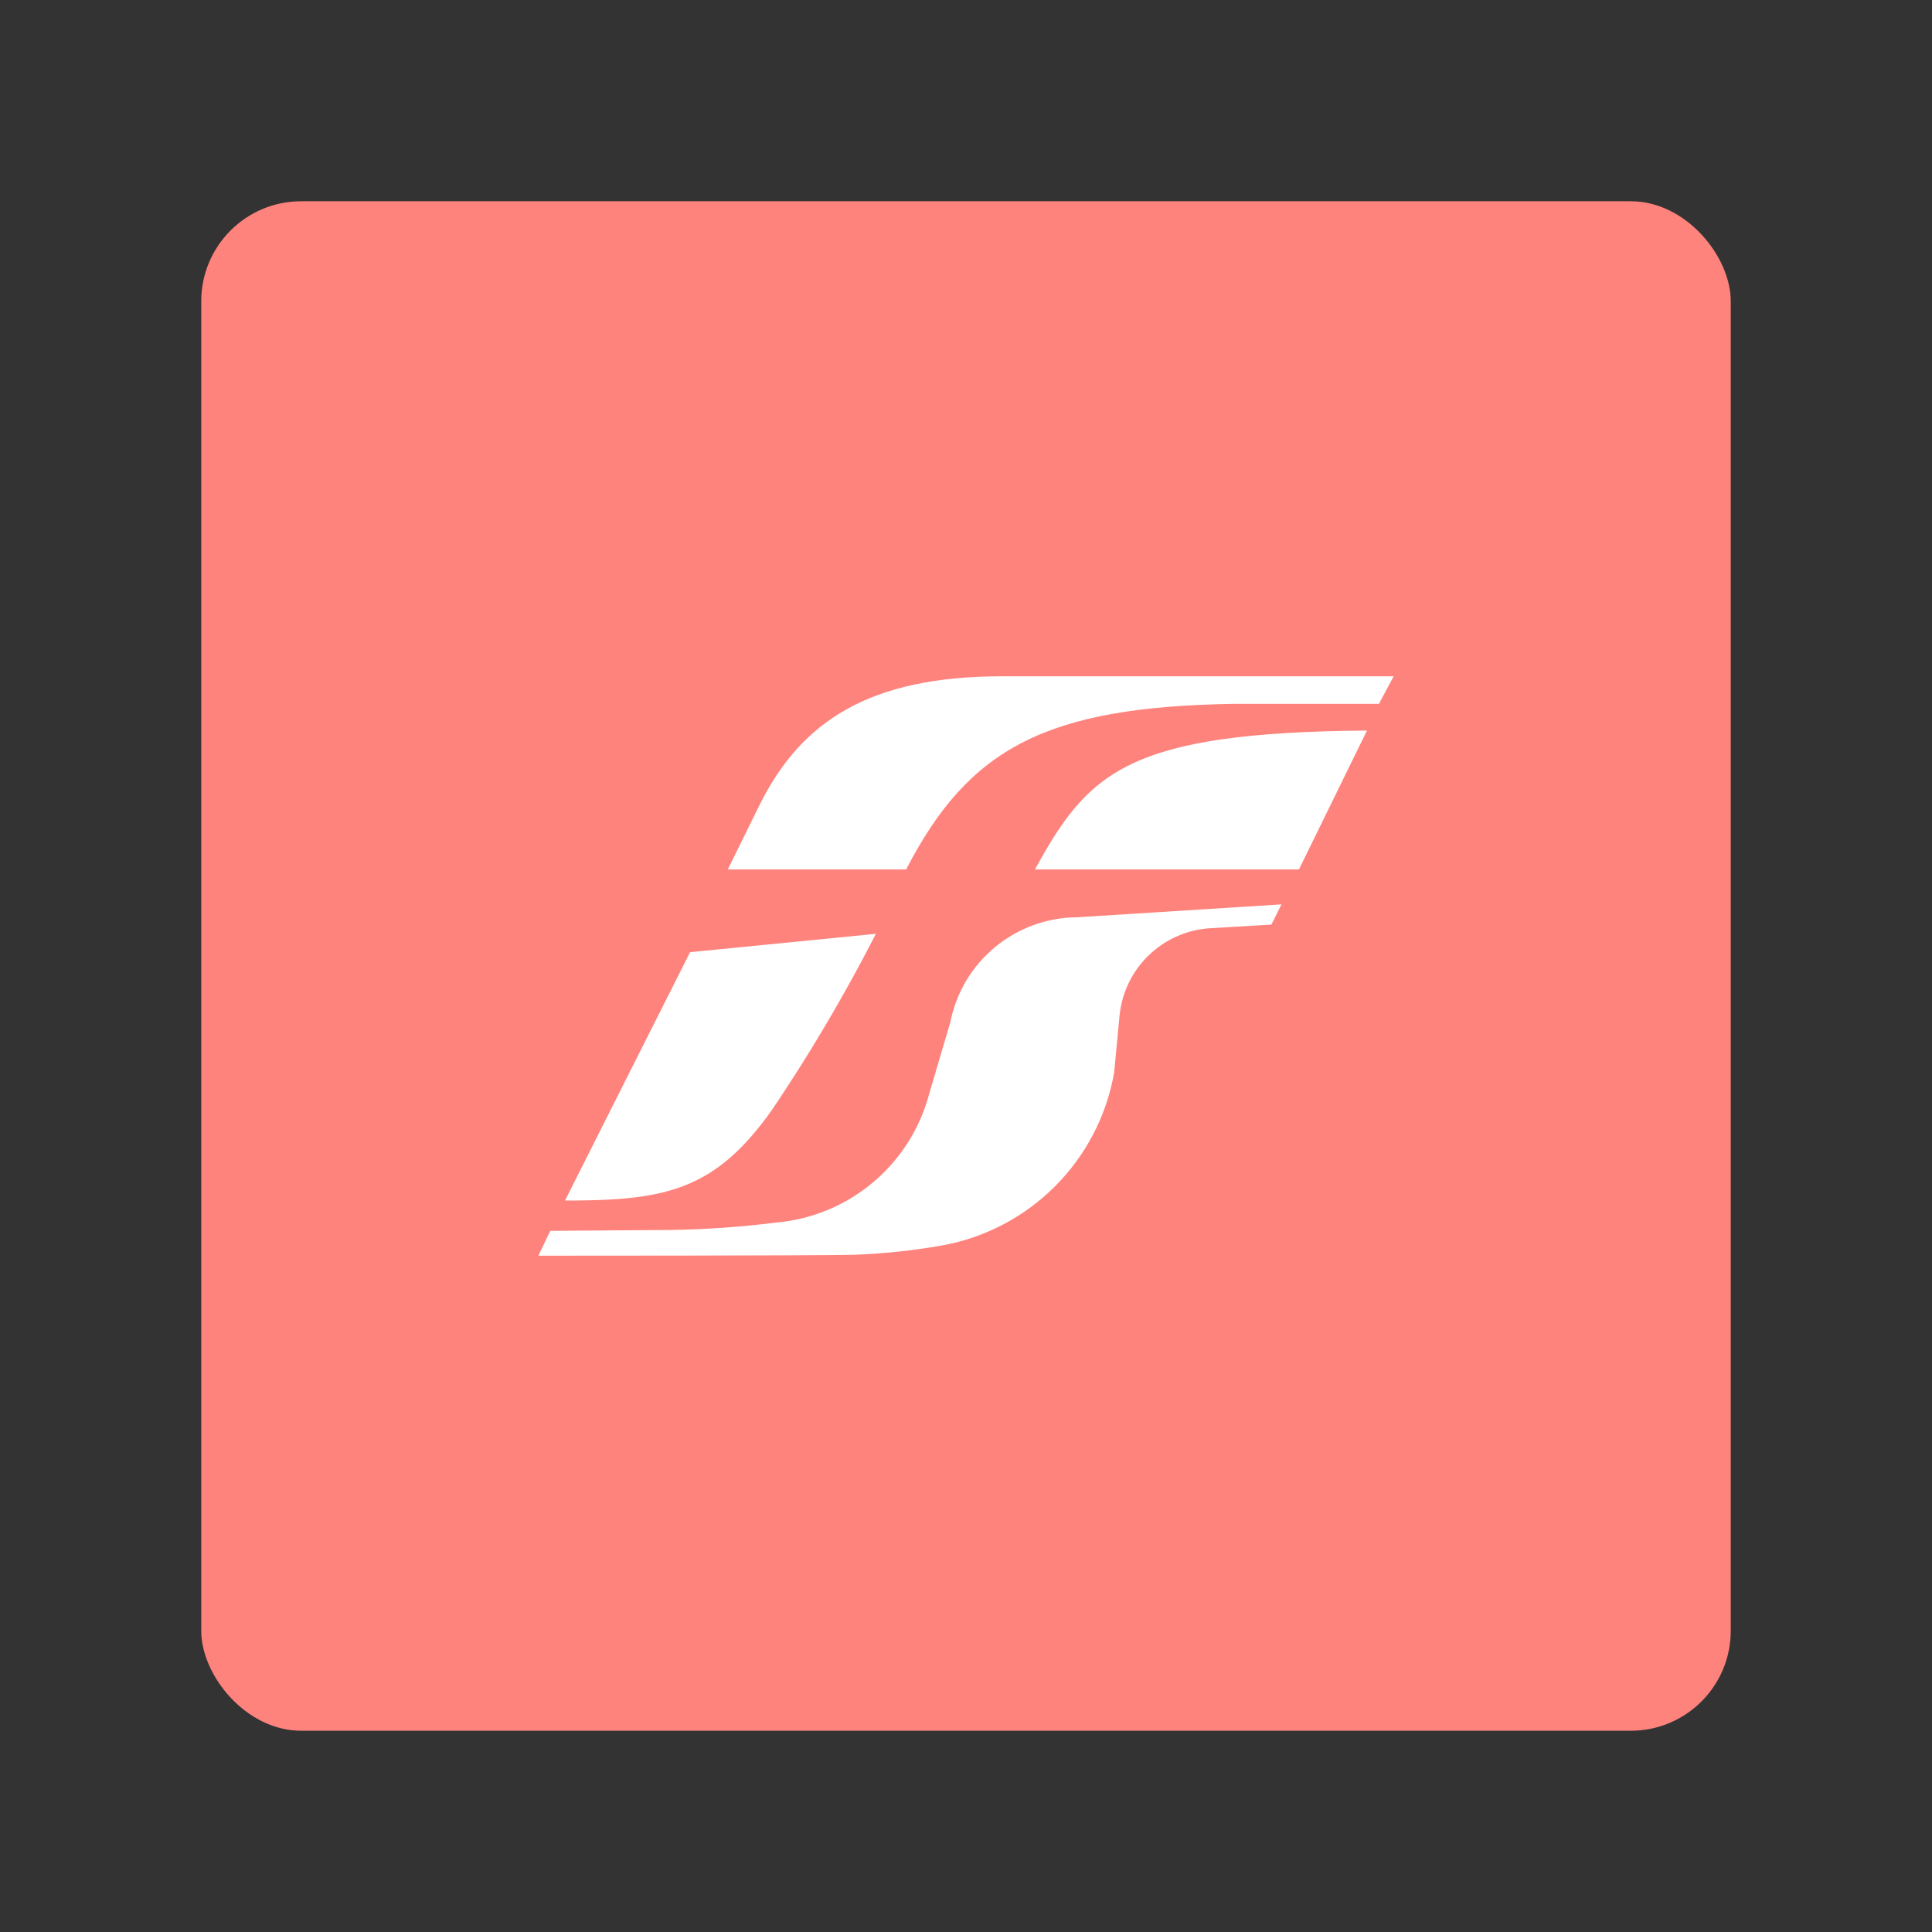 <svg xmlns="http://www.w3.org/2000/svg" xmlns:svg="http://www.w3.org/2000/svg" id="svg2" width="192" height="192" version="1.1" viewBox="0 0 192 192"><rect x="0" y="0" width="192" height="192" fill="#333333" stroke="none"/><defs id="defs4"><style id="style909"/></defs><g id="layer1" transform="translate(0,-860.362)"><rect id="rect1118" width="152" height="152" x="20" y="880.362" rx="9.935" ry="9.935" style="fill:#ff837d;fill-opacity:1;fill-rule:evenodd;stroke:none;stroke-width:.993;stroke-opacity:1"/><path id="path1120" d="m 135.851,932.964 c -23.765,0.182 -27.695,4.112 -32.996,13.801 h 26.232 z" style="fill:#fff;fill-opacity:1;stroke-width:1.303"/><path id="path1122" d="m 110.721,966.965 c -1.549,8.771 -8.417,15.637 -17.189,17.184 -2.87,0.502 -5.771,0.807 -8.682,0.912 -3.474,0.091 -31.35,0.091 -31.35,0.091 l 1.189,-2.467 c 0,0 10.602,-0.091 12.065,-0.091 3.454,-0.056 6.902,-0.3 10.329,-0.731 7.278,-0.614 13.386,-5.735 15.26,-12.795 l 2.102,-7.129 c 1.191,-6.031 6.466,-10.389 12.614,-10.42 l 20.292,-1.28 -1.005,2.011 -6.215,0.365 c -4.638,0.356 -8.363,3.967 -8.864,8.591 z" style="fill:#fff;fill-opacity:1;stroke-width:1.303"/><path id="path1124" d="m 87.042,953.164 -18.462,1.825 -12.43,24.681 c 9.871,0 14.899,-0.912 20.656,-9.14 a 169.149,169.149 0 0 0 10.236,-17.366 z" style="fill:#fff;fill-opacity:1;stroke-width:1.303"/><path id="path1126" d="M 137.038,930.309 138.5,927.572 H 99.57 c -13.165,0 -19.93,4.479 -24.044,12.705 l -3.199,6.489 h 17.727 c 6.22,-12.065 13.898,-16.177 32.635,-16.456 z" style="fill:#fff;fill-opacity:1;stroke-width:1.303"/></g><style id="style853" type="text/css"/><style id="style853-9" type="text/css"/><style id="style853-3" type="text/css"/></svg>